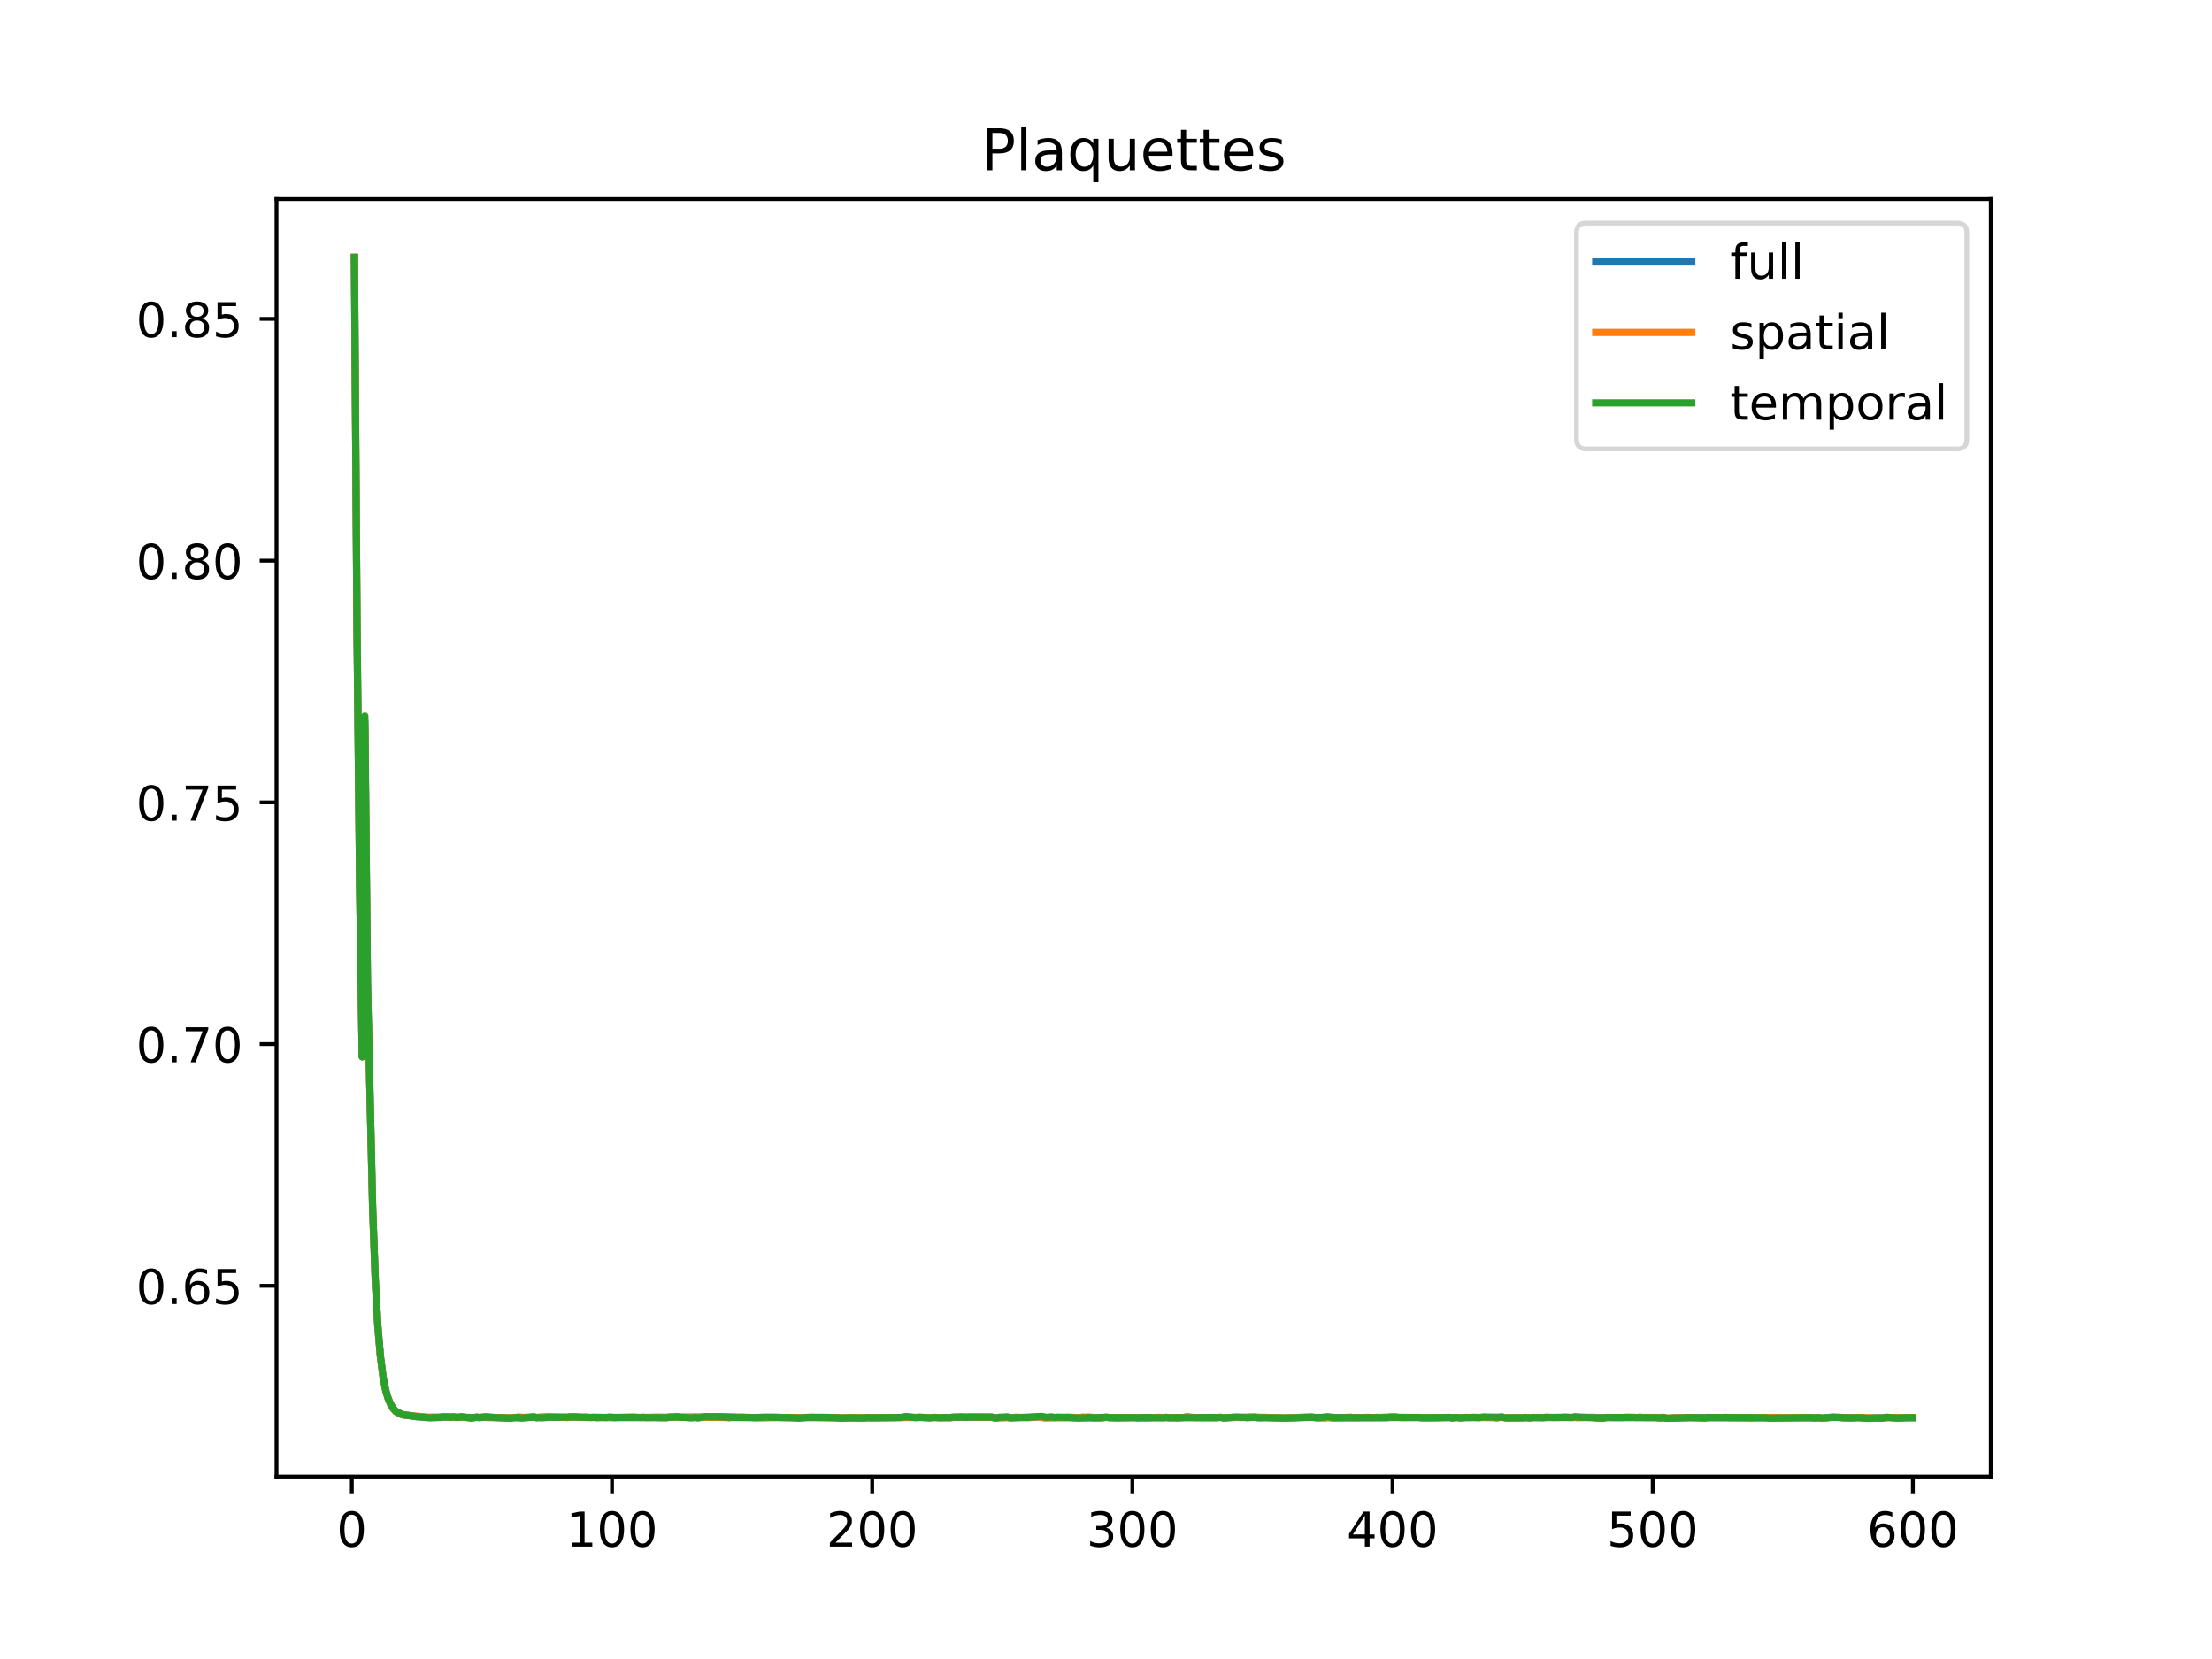 <?xml version="1.0" encoding="utf-8" standalone="no"?>
<!DOCTYPE svg PUBLIC "-//W3C//DTD SVG 1.1//EN"
  "http://www.w3.org/Graphics/SVG/1.1/DTD/svg11.dtd">
<!-- Created with matplotlib (https://matplotlib.org/) -->
<svg height="345.6pt" version="1.1" viewBox="0 0 460.8 345.6" width="460.8pt" xmlns="http://www.w3.org/2000/svg" xmlns:xlink="http://www.w3.org/1999/xlink">
 <defs>
  <style type="text/css">
*{stroke-linecap:butt;stroke-linejoin:round;}
  </style>
 </defs>
 <g id="figure_1">
  <g id="patch_1">
   <path d="M 0 345.6 
L 460.8 345.6 
L 460.8 0 
L 0 0 
z
" style="fill:#ffffff;"/>
  </g>
  <g id="axes_1">
   <g id="patch_2">
    <path d="M 57.6 307.584 
L 414.72 307.584 
L 414.72 41.472 
L 57.6 41.472 
z
" style="fill:#ffffff;"/>
   </g>
   <g id="matplotlib.axis_1">
    <g id="xtick_1">
     <g id="line2d_1">
      <defs>
       <path d="M 0 0 
L 0 3.5 
" id="mac538982b2" style="stroke:#000000;stroke-width:0.8;"/>
      </defs>
      <g>
       <use style="stroke:#000000;stroke-width:0.8;" x="73.291" xlink:href="#mac538982b2" y="307.584"/>
      </g>
     </g>
     <g id="text_1">
      <!-- 0 -->
      <defs>
       <path d="M 31.781 66.406 
Q 24.172 66.406 20.328 58.906 
Q 16.5 51.422 16.5 36.375 
Q 16.5 21.391 20.328 13.891 
Q 24.172 6.391 31.781 6.391 
Q 39.453 6.391 43.281 13.891 
Q 47.125 21.391 47.125 36.375 
Q 47.125 51.422 43.281 58.906 
Q 39.453 66.406 31.781 66.406 
z
M 31.781 74.219 
Q 44.047 74.219 50.516 64.516 
Q 56.984 54.828 56.984 36.375 
Q 56.984 17.969 50.516 8.266 
Q 44.047 -1.422 31.781 -1.422 
Q 19.531 -1.422 13.062 8.266 
Q 6.594 17.969 6.594 36.375 
Q 6.594 54.828 13.062 64.516 
Q 19.531 74.219 31.781 74.219 
z
" id="DejaVuSans-48"/>
      </defs>
      <g transform="translate(70.109 322.182)scale(0.1 -0.1)">
       <use xlink:href="#DejaVuSans-48"/>
      </g>
     </g>
    </g>
    <g id="xtick_2">
     <g id="line2d_2">
      <g>
       <use style="stroke:#000000;stroke-width:0.8;" x="127.49" xlink:href="#mac538982b2" y="307.584"/>
      </g>
     </g>
     <g id="text_2">
      <!-- 100 -->
      <defs>
       <path d="M 12.406 8.297 
L 28.516 8.297 
L 28.516 63.922 
L 10.984 60.406 
L 10.984 69.391 
L 28.422 72.906 
L 38.281 72.906 
L 38.281 8.297 
L 54.391 8.297 
L 54.391 0 
L 12.406 0 
z
" id="DejaVuSans-49"/>
      </defs>
      <g transform="translate(117.946 322.182)scale(0.1 -0.1)">
       <use xlink:href="#DejaVuSans-49"/>
       <use x="63.623" xlink:href="#DejaVuSans-48"/>
       <use x="127.246" xlink:href="#DejaVuSans-48"/>
      </g>
     </g>
    </g>
    <g id="xtick_3">
     <g id="line2d_3">
      <g>
       <use style="stroke:#000000;stroke-width:0.8;" x="181.69" xlink:href="#mac538982b2" y="307.584"/>
      </g>
     </g>
     <g id="text_3">
      <!-- 200 -->
      <defs>
       <path d="M 19.188 8.297 
L 53.609 8.297 
L 53.609 0 
L 7.328 0 
L 7.328 8.297 
Q 12.938 14.109 22.625 23.891 
Q 32.328 33.688 34.812 36.531 
Q 39.547 41.844 41.422 45.531 
Q 43.312 49.219 43.312 52.781 
Q 43.312 58.594 39.234 62.25 
Q 35.156 65.922 28.609 65.922 
Q 23.969 65.922 18.812 64.312 
Q 13.672 62.703 7.812 59.422 
L 7.812 69.391 
Q 13.766 71.781 18.938 73 
Q 24.125 74.219 28.422 74.219 
Q 39.75 74.219 46.484 68.547 
Q 53.219 62.891 53.219 53.422 
Q 53.219 48.922 51.531 44.891 
Q 49.859 40.875 45.406 35.406 
Q 44.188 33.984 37.641 27.219 
Q 31.109 20.453 19.188 8.297 
z
" id="DejaVuSans-50"/>
      </defs>
      <g transform="translate(172.146 322.182)scale(0.1 -0.1)">
       <use xlink:href="#DejaVuSans-50"/>
       <use x="63.623" xlink:href="#DejaVuSans-48"/>
       <use x="127.246" xlink:href="#DejaVuSans-48"/>
      </g>
     </g>
    </g>
    <g id="xtick_4">
     <g id="line2d_4">
      <g>
       <use style="stroke:#000000;stroke-width:0.8;" x="235.889" xlink:href="#mac538982b2" y="307.584"/>
      </g>
     </g>
     <g id="text_4">
      <!-- 300 -->
      <defs>
       <path d="M 40.578 39.312 
Q 47.656 37.797 51.625 33 
Q 55.609 28.219 55.609 21.188 
Q 55.609 10.406 48.188 4.484 
Q 40.766 -1.422 27.094 -1.422 
Q 22.516 -1.422 17.656 -0.516 
Q 12.797 0.391 7.625 2.203 
L 7.625 11.719 
Q 11.719 9.328 16.594 8.109 
Q 21.484 6.891 26.812 6.891 
Q 36.078 6.891 40.938 10.547 
Q 45.797 14.203 45.797 21.188 
Q 45.797 27.641 41.281 31.266 
Q 36.766 34.906 28.719 34.906 
L 20.219 34.906 
L 20.219 43.016 
L 29.109 43.016 
Q 36.375 43.016 40.234 45.922 
Q 44.094 48.828 44.094 54.297 
Q 44.094 59.906 40.109 62.906 
Q 36.141 65.922 28.719 65.922 
Q 24.656 65.922 20.016 65.031 
Q 15.375 64.156 9.812 62.312 
L 9.812 71.094 
Q 15.438 72.656 20.344 73.438 
Q 25.25 74.219 29.594 74.219 
Q 40.828 74.219 47.359 69.109 
Q 53.906 64.016 53.906 55.328 
Q 53.906 49.266 50.438 45.094 
Q 46.969 40.922 40.578 39.312 
z
" id="DejaVuSans-51"/>
      </defs>
      <g transform="translate(226.345 322.182)scale(0.1 -0.1)">
       <use xlink:href="#DejaVuSans-51"/>
       <use x="63.623" xlink:href="#DejaVuSans-48"/>
       <use x="127.246" xlink:href="#DejaVuSans-48"/>
      </g>
     </g>
    </g>
    <g id="xtick_5">
     <g id="line2d_5">
      <g>
       <use style="stroke:#000000;stroke-width:0.8;" x="290.088" xlink:href="#mac538982b2" y="307.584"/>
      </g>
     </g>
     <g id="text_5">
      <!-- 400 -->
      <defs>
       <path d="M 37.797 64.312 
L 12.891 25.391 
L 37.797 25.391 
z
M 35.203 72.906 
L 47.609 72.906 
L 47.609 25.391 
L 58.016 25.391 
L 58.016 17.188 
L 47.609 17.188 
L 47.609 0 
L 37.797 0 
L 37.797 17.188 
L 4.891 17.188 
L 4.891 26.703 
z
" id="DejaVuSans-52"/>
      </defs>
      <g transform="translate(280.545 322.182)scale(0.1 -0.1)">
       <use xlink:href="#DejaVuSans-52"/>
       <use x="63.623" xlink:href="#DejaVuSans-48"/>
       <use x="127.246" xlink:href="#DejaVuSans-48"/>
      </g>
     </g>
    </g>
    <g id="xtick_6">
     <g id="line2d_6">
      <g>
       <use style="stroke:#000000;stroke-width:0.8;" x="344.288" xlink:href="#mac538982b2" y="307.584"/>
      </g>
     </g>
     <g id="text_6">
      <!-- 500 -->
      <defs>
       <path d="M 10.797 72.906 
L 49.516 72.906 
L 49.516 64.594 
L 19.828 64.594 
L 19.828 46.734 
Q 21.969 47.469 24.109 47.828 
Q 26.266 48.188 28.422 48.188 
Q 40.625 48.188 47.75 41.5 
Q 54.891 34.812 54.891 23.391 
Q 54.891 11.625 47.562 5.094 
Q 40.234 -1.422 26.906 -1.422 
Q 22.312 -1.422 17.547 -0.641 
Q 12.797 0.141 7.719 1.703 
L 7.719 11.625 
Q 12.109 9.234 16.797 8.062 
Q 21.484 6.891 26.703 6.891 
Q 35.156 6.891 40.078 11.328 
Q 45.016 15.766 45.016 23.391 
Q 45.016 31 40.078 35.438 
Q 35.156 39.891 26.703 39.891 
Q 22.75 39.891 18.812 39.016 
Q 14.891 38.141 10.797 36.281 
z
" id="DejaVuSans-53"/>
      </defs>
      <g transform="translate(334.744 322.182)scale(0.1 -0.1)">
       <use xlink:href="#DejaVuSans-53"/>
       <use x="63.623" xlink:href="#DejaVuSans-48"/>
       <use x="127.246" xlink:href="#DejaVuSans-48"/>
      </g>
     </g>
    </g>
    <g id="xtick_7">
     <g id="line2d_7">
      <g>
       <use style="stroke:#000000;stroke-width:0.8;" x="398.487" xlink:href="#mac538982b2" y="307.584"/>
      </g>
     </g>
     <g id="text_7">
      <!-- 600 -->
      <defs>
       <path d="M 33.016 40.375 
Q 26.375 40.375 22.484 35.828 
Q 18.609 31.297 18.609 23.391 
Q 18.609 15.531 22.484 10.953 
Q 26.375 6.391 33.016 6.391 
Q 39.656 6.391 43.531 10.953 
Q 47.406 15.531 47.406 23.391 
Q 47.406 31.297 43.531 35.828 
Q 39.656 40.375 33.016 40.375 
z
M 52.594 71.297 
L 52.594 62.312 
Q 48.875 64.062 45.094 64.984 
Q 41.312 65.922 37.594 65.922 
Q 27.828 65.922 22.672 59.328 
Q 17.531 52.734 16.797 39.406 
Q 19.672 43.656 24.016 45.922 
Q 28.375 48.188 33.594 48.188 
Q 44.578 48.188 50.953 41.516 
Q 57.328 34.859 57.328 23.391 
Q 57.328 12.156 50.688 5.359 
Q 44.047 -1.422 33.016 -1.422 
Q 20.359 -1.422 13.672 8.266 
Q 6.984 17.969 6.984 36.375 
Q 6.984 53.656 15.188 63.938 
Q 23.391 74.219 37.203 74.219 
Q 40.922 74.219 44.703 73.484 
Q 48.484 72.75 52.594 71.297 
z
" id="DejaVuSans-54"/>
      </defs>
      <g transform="translate(388.944 322.182)scale(0.1 -0.1)">
       <use xlink:href="#DejaVuSans-54"/>
       <use x="63.623" xlink:href="#DejaVuSans-48"/>
       <use x="127.246" xlink:href="#DejaVuSans-48"/>
      </g>
     </g>
    </g>
   </g>
   <g id="matplotlib.axis_2">
    <g id="ytick_1">
     <g id="line2d_8">
      <defs>
       <path d="M 0 0 
L -3.5 0 
" id="m1868663c97" style="stroke:#000000;stroke-width:0.8;"/>
      </defs>
      <g>
       <use style="stroke:#000000;stroke-width:0.8;" x="57.6" xlink:href="#m1868663c97" y="267.855"/>
      </g>
     </g>
     <g id="text_8">
      <!-- 0.65 -->
      <defs>
       <path d="M 10.688 12.406 
L 21 12.406 
L 21 0 
L 10.688 0 
z
" id="DejaVuSans-46"/>
      </defs>
      <g transform="translate(28.334 271.655)scale(0.1 -0.1)">
       <use xlink:href="#DejaVuSans-48"/>
       <use x="63.623" xlink:href="#DejaVuSans-46"/>
       <use x="95.41" xlink:href="#DejaVuSans-54"/>
       <use x="159.033" xlink:href="#DejaVuSans-53"/>
      </g>
     </g>
    </g>
    <g id="ytick_2">
     <g id="line2d_9">
      <g>
       <use style="stroke:#000000;stroke-width:0.8;" x="57.6" xlink:href="#m1868663c97" y="217.501"/>
      </g>
     </g>
     <g id="text_9">
      <!-- 0.70 -->
      <defs>
       <path d="M 8.203 72.906 
L 55.078 72.906 
L 55.078 68.703 
L 28.609 0 
L 18.312 0 
L 43.219 64.594 
L 8.203 64.594 
z
" id="DejaVuSans-55"/>
      </defs>
      <g transform="translate(28.334 221.301)scale(0.1 -0.1)">
       <use xlink:href="#DejaVuSans-48"/>
       <use x="63.623" xlink:href="#DejaVuSans-46"/>
       <use x="95.41" xlink:href="#DejaVuSans-55"/>
       <use x="159.033" xlink:href="#DejaVuSans-48"/>
      </g>
     </g>
    </g>
    <g id="ytick_3">
     <g id="line2d_10">
      <g>
       <use style="stroke:#000000;stroke-width:0.8;" x="57.6" xlink:href="#m1868663c97" y="167.147"/>
      </g>
     </g>
     <g id="text_10">
      <!-- 0.75 -->
      <g transform="translate(28.334 170.947)scale(0.1 -0.1)">
       <use xlink:href="#DejaVuSans-48"/>
       <use x="63.623" xlink:href="#DejaVuSans-46"/>
       <use x="95.41" xlink:href="#DejaVuSans-55"/>
       <use x="159.033" xlink:href="#DejaVuSans-53"/>
      </g>
     </g>
    </g>
    <g id="ytick_4">
     <g id="line2d_11">
      <g>
       <use style="stroke:#000000;stroke-width:0.8;" x="57.6" xlink:href="#m1868663c97" y="116.793"/>
      </g>
     </g>
     <g id="text_11">
      <!-- 0.80 -->
      <defs>
       <path d="M 31.781 34.625 
Q 24.75 34.625 20.719 30.859 
Q 16.703 27.094 16.703 20.516 
Q 16.703 13.922 20.719 10.156 
Q 24.75 6.391 31.781 6.391 
Q 38.812 6.391 42.859 10.172 
Q 46.922 13.969 46.922 20.516 
Q 46.922 27.094 42.891 30.859 
Q 38.875 34.625 31.781 34.625 
z
M 21.922 38.812 
Q 15.578 40.375 12.031 44.719 
Q 8.5 49.078 8.5 55.328 
Q 8.5 64.062 14.719 69.141 
Q 20.953 74.219 31.781 74.219 
Q 42.672 74.219 48.875 69.141 
Q 55.078 64.062 55.078 55.328 
Q 55.078 49.078 51.531 44.719 
Q 48 40.375 41.703 38.812 
Q 48.828 37.156 52.797 32.312 
Q 56.781 27.484 56.781 20.516 
Q 56.781 9.906 50.312 4.234 
Q 43.844 -1.422 31.781 -1.422 
Q 19.734 -1.422 13.25 4.234 
Q 6.781 9.906 6.781 20.516 
Q 6.781 27.484 10.781 32.312 
Q 14.797 37.156 21.922 38.812 
z
M 18.312 54.391 
Q 18.312 48.734 21.844 45.562 
Q 25.391 42.391 31.781 42.391 
Q 38.141 42.391 41.719 45.562 
Q 45.312 48.734 45.312 54.391 
Q 45.312 60.062 41.719 63.234 
Q 38.141 66.406 31.781 66.406 
Q 25.391 66.406 21.844 63.234 
Q 18.312 60.062 18.312 54.391 
z
" id="DejaVuSans-56"/>
      </defs>
      <g transform="translate(28.334 120.593)scale(0.1 -0.1)">
       <use xlink:href="#DejaVuSans-48"/>
       <use x="63.623" xlink:href="#DejaVuSans-46"/>
       <use x="95.41" xlink:href="#DejaVuSans-56"/>
       <use x="159.033" xlink:href="#DejaVuSans-48"/>
      </g>
     </g>
    </g>
    <g id="ytick_5">
     <g id="line2d_12">
      <g>
       <use style="stroke:#000000;stroke-width:0.8;" x="57.6" xlink:href="#m1868663c97" y="66.439"/>
      </g>
     </g>
     <g id="text_12">
      <!-- 0.85 -->
      <g transform="translate(28.334 70.238)scale(0.1 -0.1)">
       <use xlink:href="#DejaVuSans-48"/>
       <use x="63.623" xlink:href="#DejaVuSans-46"/>
       <use x="95.41" xlink:href="#DejaVuSans-56"/>
       <use x="159.033" xlink:href="#DejaVuSans-53"/>
      </g>
     </g>
    </g>
   </g>
   <g id="line2d_13">
    <path clip-path="url(#p2fe93e4567)" d="M 73.833 53.606 
L 74.375 130.981 
L 74.917 183.859 
L 75.459 220.131 
L 76.001 150.304 
L 76.543 205.045 
L 77.627 251.736 
L 78.169 266.565 
L 78.711 276.303 
L 79.253 282.647 
L 79.795 286.855 
L 80.337 289.592 
L 80.879 291.399 
L 81.421 292.629 
L 81.963 293.486 
L 82.505 294.082 
L 83.589 294.636 
L 84.673 294.843 
L 86.841 295.142 
L 90.635 295.298 
L 93.345 295.169 
L 95.512 295.25 
L 96.054 295.169 
L 98.222 295.387 
L 99.306 295.251 
L 99.848 295.327 
L 100.932 295.182 
L 102.016 295.244 
L 106.352 295.416 
L 106.894 295.295 
L 109.062 295.34 
L 111.23 295.184 
L 111.772 295.314 
L 113.398 295.254 
L 114.482 295.209 
L 118.276 295.288 
L 118.818 295.171 
L 120.444 295.242 
L 123.154 295.304 
L 123.696 295.234 
L 124.238 295.352 
L 125.322 295.294 
L 128.032 295.313 
L 139.956 295.231 
L 141.04 295.171 
L 142.124 295.249 
L 148.086 295.174 
L 149.17 295.137 
L 158.384 295.332 
L 161.094 295.269 
L 165.43 295.337 
L 166.514 295.391 
L 167.598 295.306 
L 174.102 295.344 
L 175.728 295.393 
L 187.652 295.304 
L 188.736 295.202 
L 190.361 295.265 
L 191.445 295.268 
L 197.949 295.325 
L 199.033 295.238 
L 206.621 295.231 
L 207.163 295.374 
L 209.331 295.286 
L 209.873 295.246 
L 210.415 295.357 
L 215.293 295.222 
L 216.377 295.15 
L 216.919 295.13 
L 217.461 295.307 
L 228.301 295.363 
L 229.385 295.394 
L 230.469 295.248 
L 232.637 295.38 
L 234.805 295.317 
L 246.729 295.286 
L 247.271 295.173 
L 248.897 295.305 
L 253.233 295.329 
L 254.317 295.268 
L 254.859 295.373 
L 257.569 295.267 
L 261.905 295.272 
L 262.447 295.337 
L 263.531 295.277 
L 267.867 295.401 
L 268.951 295.354 
L 273.287 295.223 
L 274.371 295.371 
L 275.455 295.288 
L 275.997 295.349 
L 276.539 295.235 
L 277.623 295.36 
L 292.798 295.287 
L 294.424 295.291 
L 295.508 295.291 
L 296.592 295.333 
L 312.31 295.282 
L 312.852 295.21 
L 313.936 295.373 
L 325.318 295.272 
L 326.402 295.24 
L 327.486 295.281 
L 328.57 295.26 
L 337.784 295.324 
L 338.868 295.238 
L 340.494 295.27 
L 341.036 295.306 
L 341.578 295.223 
L 342.12 295.298 
L 343.204 295.296 
L 346.456 295.274 
L 347.54 295.468 
L 349.708 295.328 
L 378.975 295.348 
L 379.517 295.441 
L 381.685 295.247 
L 386.021 295.33 
L 387.105 295.289 
L 388.731 295.419 
L 390.357 295.389 
L 392.525 295.337 
L 393.609 295.284 
L 395.777 295.376 
L 398.487 295.321 
L 398.487 295.321 
" style="fill:none;stroke:#1f77b4;stroke-linecap:square;stroke-width:1.5;"/>
   </g>
   <g id="line2d_14">
    <path clip-path="url(#p2fe93e4567)" d="M 73.833 53.568 
L 74.375 130.943 
L 74.917 183.824 
L 75.459 220.1 
L 76.001 151.454 
L 76.543 205.588 
L 77.627 251.948 
L 78.169 266.68 
L 78.711 276.349 
L 79.253 282.753 
L 79.795 286.891 
L 80.337 289.626 
L 80.879 291.412 
L 81.421 292.666 
L 81.963 293.501 
L 82.505 294.108 
L 83.589 294.694 
L 89.551 295.314 
L 90.093 295.191 
L 91.177 295.212 
L 92.261 295.13 
L 93.345 295.171 
L 94.429 295.193 
L 94.971 295.315 
L 96.054 295.177 
L 97.138 295.303 
L 97.68 295.408 
L 100.932 295.173 
L 101.474 295.333 
L 105.268 295.318 
L 106.352 295.394 
L 106.894 295.264 
L 107.436 295.316 
L 107.978 295.175 
L 109.062 295.265 
L 111.23 295.184 
L 111.772 295.259 
L 113.94 295.117 
L 115.024 295.2 
L 116.65 295.232 
L 118.276 295.311 
L 118.818 295.143 
L 120.444 295.228 
L 121.528 295.253 
L 122.07 295.2 
L 122.612 295.312 
L 124.78 295.255 
L 125.864 295.288 
L 126.948 295.28 
L 128.032 295.354 
L 129.116 295.275 
L 131.826 295.165 
L 133.452 295.312 
L 133.994 295.218 
L 134.536 295.326 
L 136.162 295.272 
L 136.704 295.23 
L 137.788 295.347 
L 138.33 295.275 
L 138.872 295.346 
L 139.414 295.21 
L 151.338 295.302 
L 151.88 295.384 
L 152.964 295.222 
L 154.59 295.341 
L 156.216 295.271 
L 157.3 295.351 
L 170.308 295.265 
L 172.476 295.258 
L 173.56 295.338 
L 175.728 295.344 
L 190.903 295.296 
L 197.949 295.335 
L 200.117 295.182 
L 206.621 295.241 
L 207.163 295.363 
L 210.957 295.338 
L 211.499 295.226 
L 214.209 295.355 
L 215.293 295.244 
L 216.377 295.186 
L 216.919 295.192 
L 217.461 295.403 
L 219.629 295.337 
L 222.339 295.221 
L 224.507 295.31 
L 225.049 295.313 
L 225.591 295.185 
L 226.133 295.251 
L 226.675 295.176 
L 229.385 295.39 
L 230.469 295.271 
L 231.553 295.346 
L 233.179 295.338 
L 234.263 295.309 
L 234.805 295.363 
L 235.889 295.277 
L 236.973 295.334 
L 238.599 295.444 
L 241.309 295.253 
L 243.477 295.354 
L 244.561 295.317 
L 245.103 295.439 
L 246.729 295.257 
L 247.271 295.112 
L 247.813 295.29 
L 253.233 295.361 
L 254.317 295.253 
L 254.859 295.348 
L 257.569 295.259 
L 258.653 295.319 
L 260.279 295.166 
L 267.867 295.405 
L 268.409 295.33 
L 269.493 295.328 
L 271.661 295.225 
L 273.287 295.192 
L 273.829 295.339 
L 275.997 295.415 
L 276.539 295.324 
L 277.623 295.431 
L 281.417 295.217 
L 281.959 295.332 
L 285.21 295.25 
L 285.752 295.353 
L 286.836 295.245 
L 287.378 295.32 
L 288.462 295.2 
L 289.546 295.223 
L 290.63 295.124 
L 291.172 295.249 
L 297.134 295.314 
L 298.218 295.374 
L 302.012 295.259 
L 302.554 295.381 
L 303.638 295.289 
L 304.722 295.347 
L 305.264 295.265 
L 306.348 295.303 
L 307.432 295.248 
L 311.226 295.317 
L 311.768 295.442 
L 312.852 295.209 
L 313.936 295.376 
L 317.188 295.336 
L 317.73 295.258 
L 318.272 295.359 
L 320.44 295.279 
L 321.524 295.285 
L 325.318 295.268 
L 325.86 295.183 
L 326.944 295.306 
L 328.028 295.295 
L 328.57 295.368 
L 330.738 295.282 
L 331.822 295.246 
L 332.364 295.396 
L 333.99 295.363 
L 335.074 295.299 
L 344.288 295.274 
L 345.372 295.328 
L 346.998 295.391 
L 347.54 295.488 
L 348.082 295.371 
L 349.166 295.358 
L 350.25 295.27 
L 351.334 295.348 
L 352.418 295.294 
L 354.586 295.416 
L 356.754 295.298 
L 358.922 295.312 
L 359.464 295.252 
L 360.548 295.343 
L 364.342 295.35 
L 364.884 295.462 
L 365.426 295.296 
L 369.762 295.274 
L 370.304 295.339 
L 370.846 295.266 
L 372.472 295.383 
L 373.556 295.278 
L 378.975 295.364 
L 379.517 295.487 
L 381.685 295.265 
L 383.311 295.247 
L 383.853 295.399 
L 387.647 295.302 
L 391.983 295.418 
L 393.609 295.325 
L 398.487 295.303 
L 398.487 295.303 
" style="fill:none;stroke:#ff7f0e;stroke-linecap:square;stroke-width:1.5;"/>
   </g>
   <g id="line2d_15">
    <path clip-path="url(#p2fe93e4567)" d="M 73.833 53.644 
L 74.375 131.019 
L 74.917 183.895 
L 75.459 220.162 
L 76.001 149.155 
L 76.543 204.502 
L 77.627 251.524 
L 78.169 266.449 
L 78.711 276.257 
L 79.253 282.541 
L 79.795 286.819 
L 80.337 289.559 
L 80.879 291.386 
L 81.421 292.593 
L 81.963 293.471 
L 82.505 294.057 
L 84.131 294.83 
L 84.673 294.802 
L 86.841 295.131 
L 89.551 295.377 
L 91.177 295.295 
L 91.719 295.299 
L 92.261 295.172 
L 93.887 295.26 
L 94.429 295.163 
L 95.512 295.291 
L 96.054 295.161 
L 97.138 295.273 
L 97.68 295.256 
L 98.222 295.401 
L 99.306 295.19 
L 99.848 295.318 
L 101.474 295.183 
L 102.558 295.263 
L 103.642 295.319 
L 106.352 295.438 
L 107.436 295.324 
L 107.978 295.303 
L 108.52 295.417 
L 110.146 295.302 
L 111.23 295.184 
L 111.772 295.37 
L 112.314 295.305 
L 112.856 295.37 
L 114.482 295.242 
L 116.108 295.255 
L 117.192 295.224 
L 119.902 295.171 
L 120.986 295.246 
L 126.406 295.291 
L 126.948 295.203 
L 128.032 295.271 
L 137.788 295.345 
L 138.872 295.359 
L 139.414 295.236 
L 140.498 295.208 
L 141.04 295.137 
L 141.582 295.274 
L 142.666 295.267 
L 143.75 295.374 
L 144.292 295.374 
L 144.834 295.261 
L 145.376 295.408 
L 146.46 295.211 
L 147.002 295.108 
L 148.086 295.169 
L 149.17 295.141 
L 152.422 295.252 
L 153.506 295.304 
L 154.59 295.248 
L 155.674 295.308 
L 157.3 295.313 
L 159.468 295.213 
L 161.636 295.257 
L 164.888 295.326 
L 166.514 295.414 
L 168.682 295.248 
L 174.102 295.328 
L 175.186 295.441 
L 176.812 295.333 
L 178.438 295.38 
L 180.064 295.413 
L 180.606 295.302 
L 181.69 295.364 
L 187.652 295.287 
L 188.736 295.12 
L 190.903 295.344 
L 191.445 295.23 
L 193.613 295.401 
L 194.697 295.251 
L 195.781 295.363 
L 196.865 295.303 
L 197.949 295.315 
L 198.491 295.202 
L 199.575 295.255 
L 200.117 295.192 
L 201.201 295.271 
L 202.285 295.201 
L 206.621 295.222 
L 207.163 295.385 
L 207.705 295.385 
L 208.247 295.234 
L 209.873 295.174 
L 210.415 295.365 
L 212.583 295.301 
L 214.209 295.255 
L 215.293 295.199 
L 216.377 295.114 
L 216.919 295.068 
L 218.003 295.253 
L 219.087 295.159 
L 219.629 295.282 
L 220.171 295.223 
L 221.797 295.277 
L 222.881 295.277 
L 224.507 295.413 
L 227.217 295.299 
L 227.759 295.382 
L 230.469 295.225 
L 231.011 295.331 
L 236.431 295.332 
L 236.973 295.394 
L 238.057 295.316 
L 242.393 295.369 
L 242.935 295.241 
L 243.477 295.369 
L 254.317 295.283 
L 254.859 295.399 
L 257.027 295.223 
L 258.111 295.222 
L 259.195 295.268 
L 259.737 295.356 
L 261.363 295.235 
L 261.905 295.347 
L 265.699 295.366 
L 267.325 295.421 
L 273.287 295.254 
L 274.913 295.304 
L 276.539 295.146 
L 278.165 295.318 
L 289.004 295.337 
L 289.546 295.192 
L 292.256 295.312 
L 295.508 295.27 
L 296.05 295.371 
L 301.47 295.292 
L 302.012 295.29 
L 302.554 295.42 
L 303.096 295.289 
L 303.638 295.289 
L 304.18 295.415 
L 305.264 295.314 
L 306.89 295.262 
L 307.974 295.35 
L 309.058 295.184 
L 311.768 295.245 
L 312.852 295.211 
L 313.394 295.367 
L 317.188 295.366 
L 317.73 295.274 
L 318.814 295.401 
L 319.356 295.279 
L 320.44 295.309 
L 321.524 295.358 
L 322.066 295.232 
L 323.692 295.301 
L 327.486 295.293 
L 328.028 295.139 
L 329.112 295.22 
L 330.196 295.265 
L 333.99 295.453 
L 334.532 295.279 
L 344.83 295.335 
L 345.914 295.436 
L 346.456 295.262 
L 346.998 295.441 
L 350.25 295.387 
L 351.876 295.3 
L 354.586 295.347 
L 355.128 295.425 
L 355.67 295.286 
L 367.594 295.352 
L 368.678 295.44 
L 377.349 295.318 
L 377.891 295.401 
L 378.975 295.332 
L 379.517 295.396 
L 381.685 295.228 
L 385.479 295.405 
L 387.105 295.335 
L 388.189 295.401 
L 389.273 295.472 
L 390.899 295.382 
L 391.983 295.443 
L 393.067 295.231 
L 394.151 295.355 
L 395.235 295.436 
L 396.861 295.33 
L 398.487 295.338 
L 398.487 295.338 
" style="fill:none;stroke:#2ca02c;stroke-linecap:square;stroke-width:1.5;"/>
   </g>
   <g id="patch_3">
    <path d="M 57.6 307.584 
L 57.6 41.472 
" style="fill:none;stroke:#000000;stroke-linecap:square;stroke-linejoin:miter;stroke-width:0.8;"/>
   </g>
   <g id="patch_4">
    <path d="M 414.72 307.584 
L 414.72 41.472 
" style="fill:none;stroke:#000000;stroke-linecap:square;stroke-linejoin:miter;stroke-width:0.8;"/>
   </g>
   <g id="patch_5">
    <path d="M 57.6 307.584 
L 414.72 307.584 
" style="fill:none;stroke:#000000;stroke-linecap:square;stroke-linejoin:miter;stroke-width:0.8;"/>
   </g>
   <g id="patch_6">
    <path d="M 57.6 41.472 
L 414.72 41.472 
" style="fill:none;stroke:#000000;stroke-linecap:square;stroke-linejoin:miter;stroke-width:0.8;"/>
   </g>
   <g id="text_13">
    <!-- Plaquettes -->
    <defs>
     <path d="M 19.672 64.797 
L 19.672 37.406 
L 32.078 37.406 
Q 38.969 37.406 42.719 40.969 
Q 46.484 44.531 46.484 51.125 
Q 46.484 57.672 42.719 61.234 
Q 38.969 64.797 32.078 64.797 
z
M 9.812 72.906 
L 32.078 72.906 
Q 44.344 72.906 50.609 67.359 
Q 56.891 61.812 56.891 51.125 
Q 56.891 40.328 50.609 34.812 
Q 44.344 29.297 32.078 29.297 
L 19.672 29.297 
L 19.672 0 
L 9.812 0 
z
" id="DejaVuSans-80"/>
     <path d="M 9.422 75.984 
L 18.406 75.984 
L 18.406 0 
L 9.422 0 
z
" id="DejaVuSans-108"/>
     <path d="M 34.281 27.484 
Q 23.391 27.484 19.188 25 
Q 14.984 22.516 14.984 16.5 
Q 14.984 11.719 18.141 8.906 
Q 21.297 6.109 26.703 6.109 
Q 34.188 6.109 38.703 11.406 
Q 43.219 16.703 43.219 25.484 
L 43.219 27.484 
z
M 52.203 31.203 
L 52.203 0 
L 43.219 0 
L 43.219 8.297 
Q 40.141 3.328 35.547 0.953 
Q 30.953 -1.422 24.312 -1.422 
Q 15.922 -1.422 10.953 3.297 
Q 6 8.016 6 15.922 
Q 6 25.141 12.172 29.828 
Q 18.359 34.516 30.609 34.516 
L 43.219 34.516 
L 43.219 35.406 
Q 43.219 41.609 39.141 45 
Q 35.062 48.391 27.688 48.391 
Q 23 48.391 18.547 47.266 
Q 14.109 46.141 10.016 43.891 
L 10.016 52.203 
Q 14.938 54.109 19.578 55.047 
Q 24.219 56 28.609 56 
Q 40.484 56 46.344 49.844 
Q 52.203 43.703 52.203 31.203 
z
" id="DejaVuSans-97"/>
     <path d="M 14.797 27.297 
Q 14.797 17.391 18.875 11.75 
Q 22.953 6.109 30.078 6.109 
Q 37.203 6.109 41.297 11.75 
Q 45.406 17.391 45.406 27.297 
Q 45.406 37.203 41.297 42.844 
Q 37.203 48.484 30.078 48.484 
Q 22.953 48.484 18.875 42.844 
Q 14.797 37.203 14.797 27.297 
z
M 45.406 8.203 
Q 42.578 3.328 38.25 0.953 
Q 33.938 -1.422 27.875 -1.422 
Q 17.969 -1.422 11.734 6.484 
Q 5.516 14.406 5.516 27.297 
Q 5.516 40.188 11.734 48.094 
Q 17.969 56 27.875 56 
Q 33.938 56 38.25 53.625 
Q 42.578 51.266 45.406 46.391 
L 45.406 54.688 
L 54.391 54.688 
L 54.391 -20.797 
L 45.406 -20.797 
z
" id="DejaVuSans-113"/>
     <path d="M 8.5 21.578 
L 8.5 54.688 
L 17.484 54.688 
L 17.484 21.922 
Q 17.484 14.156 20.5 10.266 
Q 23.531 6.391 29.594 6.391 
Q 36.859 6.391 41.078 11.031 
Q 45.312 15.672 45.312 23.688 
L 45.312 54.688 
L 54.297 54.688 
L 54.297 0 
L 45.312 0 
L 45.312 8.406 
Q 42.047 3.422 37.719 1 
Q 33.406 -1.422 27.688 -1.422 
Q 18.266 -1.422 13.375 4.438 
Q 8.5 10.297 8.5 21.578 
z
M 31.109 56 
z
" id="DejaVuSans-117"/>
     <path d="M 56.203 29.594 
L 56.203 25.203 
L 14.891 25.203 
Q 15.484 15.922 20.484 11.062 
Q 25.484 6.203 34.422 6.203 
Q 39.594 6.203 44.453 7.469 
Q 49.312 8.734 54.109 11.281 
L 54.109 2.781 
Q 49.266 0.734 44.188 -0.344 
Q 39.109 -1.422 33.891 -1.422 
Q 20.797 -1.422 13.156 6.188 
Q 5.516 13.812 5.516 26.812 
Q 5.516 40.234 12.766 48.109 
Q 20.016 56 32.328 56 
Q 43.359 56 49.781 48.891 
Q 56.203 41.797 56.203 29.594 
z
M 47.219 32.234 
Q 47.125 39.594 43.094 43.984 
Q 39.062 48.391 32.422 48.391 
Q 24.906 48.391 20.391 44.141 
Q 15.875 39.891 15.188 32.172 
z
" id="DejaVuSans-101"/>
     <path d="M 18.312 70.219 
L 18.312 54.688 
L 36.812 54.688 
L 36.812 47.703 
L 18.312 47.703 
L 18.312 18.016 
Q 18.312 11.328 20.141 9.422 
Q 21.969 7.516 27.594 7.516 
L 36.812 7.516 
L 36.812 0 
L 27.594 0 
Q 17.188 0 13.234 3.875 
Q 9.281 7.766 9.281 18.016 
L 9.281 47.703 
L 2.688 47.703 
L 2.688 54.688 
L 9.281 54.688 
L 9.281 70.219 
z
" id="DejaVuSans-116"/>
     <path d="M 44.281 53.078 
L 44.281 44.578 
Q 40.484 46.531 36.375 47.5 
Q 32.281 48.484 27.875 48.484 
Q 21.188 48.484 17.844 46.438 
Q 14.5 44.391 14.5 40.281 
Q 14.5 37.156 16.891 35.375 
Q 19.281 33.594 26.516 31.984 
L 29.594 31.297 
Q 39.156 29.25 43.188 25.516 
Q 47.219 21.781 47.219 15.094 
Q 47.219 7.469 41.188 3.016 
Q 35.156 -1.422 24.609 -1.422 
Q 20.219 -1.422 15.453 -0.562 
Q 10.688 0.297 5.422 2 
L 5.422 11.281 
Q 10.406 8.688 15.234 7.391 
Q 20.062 6.109 24.812 6.109 
Q 31.156 6.109 34.562 8.281 
Q 37.984 10.453 37.984 14.406 
Q 37.984 18.062 35.516 20.016 
Q 33.062 21.969 24.703 23.781 
L 21.578 24.516 
Q 13.234 26.266 9.516 29.906 
Q 5.812 33.547 5.812 39.891 
Q 5.812 47.609 11.281 51.797 
Q 16.75 56 26.812 56 
Q 31.781 56 36.172 55.266 
Q 40.578 54.547 44.281 53.078 
z
" id="DejaVuSans-115"/>
    </defs>
    <g transform="translate(204.373 35.472)scale(0.12 -0.12)">
     <use xlink:href="#DejaVuSans-80"/>
     <use x="60.303" xlink:href="#DejaVuSans-108"/>
     <use x="88.086" xlink:href="#DejaVuSans-97"/>
     <use x="149.365" xlink:href="#DejaVuSans-113"/>
     <use x="212.842" xlink:href="#DejaVuSans-117"/>
     <use x="276.221" xlink:href="#DejaVuSans-101"/>
     <use x="337.744" xlink:href="#DejaVuSans-116"/>
     <use x="376.953" xlink:href="#DejaVuSans-116"/>
     <use x="416.162" xlink:href="#DejaVuSans-101"/>
     <use x="477.686" xlink:href="#DejaVuSans-115"/>
    </g>
   </g>
   <g id="legend_1">
    <g id="patch_7">
     <path d="M 330.422 93.506 
L 407.72 93.506 
Q 409.72 93.506 409.72 91.506 
L 409.72 48.472 
Q 409.72 46.472 407.72 46.472 
L 330.422 46.472 
Q 328.422 46.472 328.422 48.472 
L 328.422 91.506 
Q 328.422 93.506 330.422 93.506 
z
" style="fill:#ffffff;opacity:0.8;stroke:#cccccc;stroke-linejoin:miter;"/>
    </g>
    <g id="line2d_16">
     <path d="M 332.422 54.57 
L 352.422 54.57 
" style="fill:none;stroke:#1f77b4;stroke-linecap:square;stroke-width:1.5;"/>
    </g>
    <g id="line2d_17"/>
    <g id="text_14">
     <!-- full -->
     <defs>
      <path d="M 37.109 75.984 
L 37.109 68.5 
L 28.516 68.5 
Q 23.688 68.5 21.797 66.547 
Q 19.922 64.594 19.922 59.516 
L 19.922 54.688 
L 34.719 54.688 
L 34.719 47.703 
L 19.922 47.703 
L 19.922 0 
L 10.891 0 
L 10.891 47.703 
L 2.297 47.703 
L 2.297 54.688 
L 10.891 54.688 
L 10.891 58.5 
Q 10.891 67.625 15.141 71.797 
Q 19.391 75.984 28.609 75.984 
z
" id="DejaVuSans-102"/>
     </defs>
     <g transform="translate(360.422 58.07)scale(0.1 -0.1)">
      <use xlink:href="#DejaVuSans-102"/>
      <use x="35.205" xlink:href="#DejaVuSans-117"/>
      <use x="98.584" xlink:href="#DejaVuSans-108"/>
      <use x="126.367" xlink:href="#DejaVuSans-108"/>
     </g>
    </g>
    <g id="line2d_18">
     <path d="M 332.422 69.249 
L 352.422 69.249 
" style="fill:none;stroke:#ff7f0e;stroke-linecap:square;stroke-width:1.5;"/>
    </g>
    <g id="line2d_19"/>
    <g id="text_15">
     <!-- spatial -->
     <defs>
      <path d="M 18.109 8.203 
L 18.109 -20.797 
L 9.078 -20.797 
L 9.078 54.688 
L 18.109 54.688 
L 18.109 46.391 
Q 20.953 51.266 25.266 53.625 
Q 29.594 56 35.594 56 
Q 45.562 56 51.781 48.094 
Q 58.016 40.188 58.016 27.297 
Q 58.016 14.406 51.781 6.484 
Q 45.562 -1.422 35.594 -1.422 
Q 29.594 -1.422 25.266 0.953 
Q 20.953 3.328 18.109 8.203 
z
M 48.688 27.297 
Q 48.688 37.203 44.609 42.844 
Q 40.531 48.484 33.406 48.484 
Q 26.266 48.484 22.188 42.844 
Q 18.109 37.203 18.109 27.297 
Q 18.109 17.391 22.188 11.75 
Q 26.266 6.109 33.406 6.109 
Q 40.531 6.109 44.609 11.75 
Q 48.688 17.391 48.688 27.297 
z
" id="DejaVuSans-112"/>
      <path d="M 9.422 54.688 
L 18.406 54.688 
L 18.406 0 
L 9.422 0 
z
M 9.422 75.984 
L 18.406 75.984 
L 18.406 64.594 
L 9.422 64.594 
z
" id="DejaVuSans-105"/>
     </defs>
     <g transform="translate(360.422 72.749)scale(0.1 -0.1)">
      <use xlink:href="#DejaVuSans-115"/>
      <use x="52.1" xlink:href="#DejaVuSans-112"/>
      <use x="115.576" xlink:href="#DejaVuSans-97"/>
      <use x="176.855" xlink:href="#DejaVuSans-116"/>
      <use x="216.064" xlink:href="#DejaVuSans-105"/>
      <use x="243.848" xlink:href="#DejaVuSans-97"/>
      <use x="305.127" xlink:href="#DejaVuSans-108"/>
     </g>
    </g>
    <g id="line2d_20">
     <path d="M 332.422 83.927 
L 352.422 83.927 
" style="fill:none;stroke:#2ca02c;stroke-linecap:square;stroke-width:1.5;"/>
    </g>
    <g id="line2d_21"/>
    <g id="text_16">
     <!-- temporal -->
     <defs>
      <path d="M 52 44.188 
Q 55.375 50.25 60.062 53.125 
Q 64.75 56 71.094 56 
Q 79.641 56 84.281 50.016 
Q 88.922 44.047 88.922 33.016 
L 88.922 0 
L 79.891 0 
L 79.891 32.719 
Q 79.891 40.578 77.094 44.375 
Q 74.312 48.188 68.609 48.188 
Q 61.625 48.188 57.562 43.547 
Q 53.516 38.922 53.516 30.906 
L 53.516 0 
L 44.484 0 
L 44.484 32.719 
Q 44.484 40.625 41.703 44.406 
Q 38.922 48.188 33.109 48.188 
Q 26.219 48.188 22.156 43.531 
Q 18.109 38.875 18.109 30.906 
L 18.109 0 
L 9.078 0 
L 9.078 54.688 
L 18.109 54.688 
L 18.109 46.188 
Q 21.188 51.219 25.484 53.609 
Q 29.781 56 35.688 56 
Q 41.656 56 45.828 52.969 
Q 50 49.953 52 44.188 
z
" id="DejaVuSans-109"/>
      <path d="M 30.609 48.391 
Q 23.391 48.391 19.188 42.75 
Q 14.984 37.109 14.984 27.297 
Q 14.984 17.484 19.156 11.844 
Q 23.344 6.203 30.609 6.203 
Q 37.797 6.203 41.984 11.859 
Q 46.188 17.531 46.188 27.297 
Q 46.188 37.016 41.984 42.703 
Q 37.797 48.391 30.609 48.391 
z
M 30.609 56 
Q 42.328 56 49.016 48.375 
Q 55.719 40.766 55.719 27.297 
Q 55.719 13.875 49.016 6.219 
Q 42.328 -1.422 30.609 -1.422 
Q 18.844 -1.422 12.172 6.219 
Q 5.516 13.875 5.516 27.297 
Q 5.516 40.766 12.172 48.375 
Q 18.844 56 30.609 56 
z
" id="DejaVuSans-111"/>
      <path d="M 41.109 46.297 
Q 39.594 47.172 37.812 47.578 
Q 36.031 48 33.891 48 
Q 26.266 48 22.188 43.047 
Q 18.109 38.094 18.109 28.812 
L 18.109 0 
L 9.078 0 
L 9.078 54.688 
L 18.109 54.688 
L 18.109 46.188 
Q 20.953 51.172 25.484 53.578 
Q 30.031 56 36.531 56 
Q 37.453 56 38.578 55.875 
Q 39.703 55.766 41.062 55.516 
z
" id="DejaVuSans-114"/>
     </defs>
     <g transform="translate(360.422 87.427)scale(0.1 -0.1)">
      <use xlink:href="#DejaVuSans-116"/>
      <use x="39.209" xlink:href="#DejaVuSans-101"/>
      <use x="100.732" xlink:href="#DejaVuSans-109"/>
      <use x="198.145" xlink:href="#DejaVuSans-112"/>
      <use x="261.621" xlink:href="#DejaVuSans-111"/>
      <use x="322.803" xlink:href="#DejaVuSans-114"/>
      <use x="363.916" xlink:href="#DejaVuSans-97"/>
      <use x="425.195" xlink:href="#DejaVuSans-108"/>
     </g>
    </g>
   </g>
  </g>
 </g>
 <defs>
  <clipPath id="p2fe93e4567">
   <rect height="266.112" width="357.12" x="57.6" y="41.472"/>
  </clipPath>
 </defs>
</svg>
